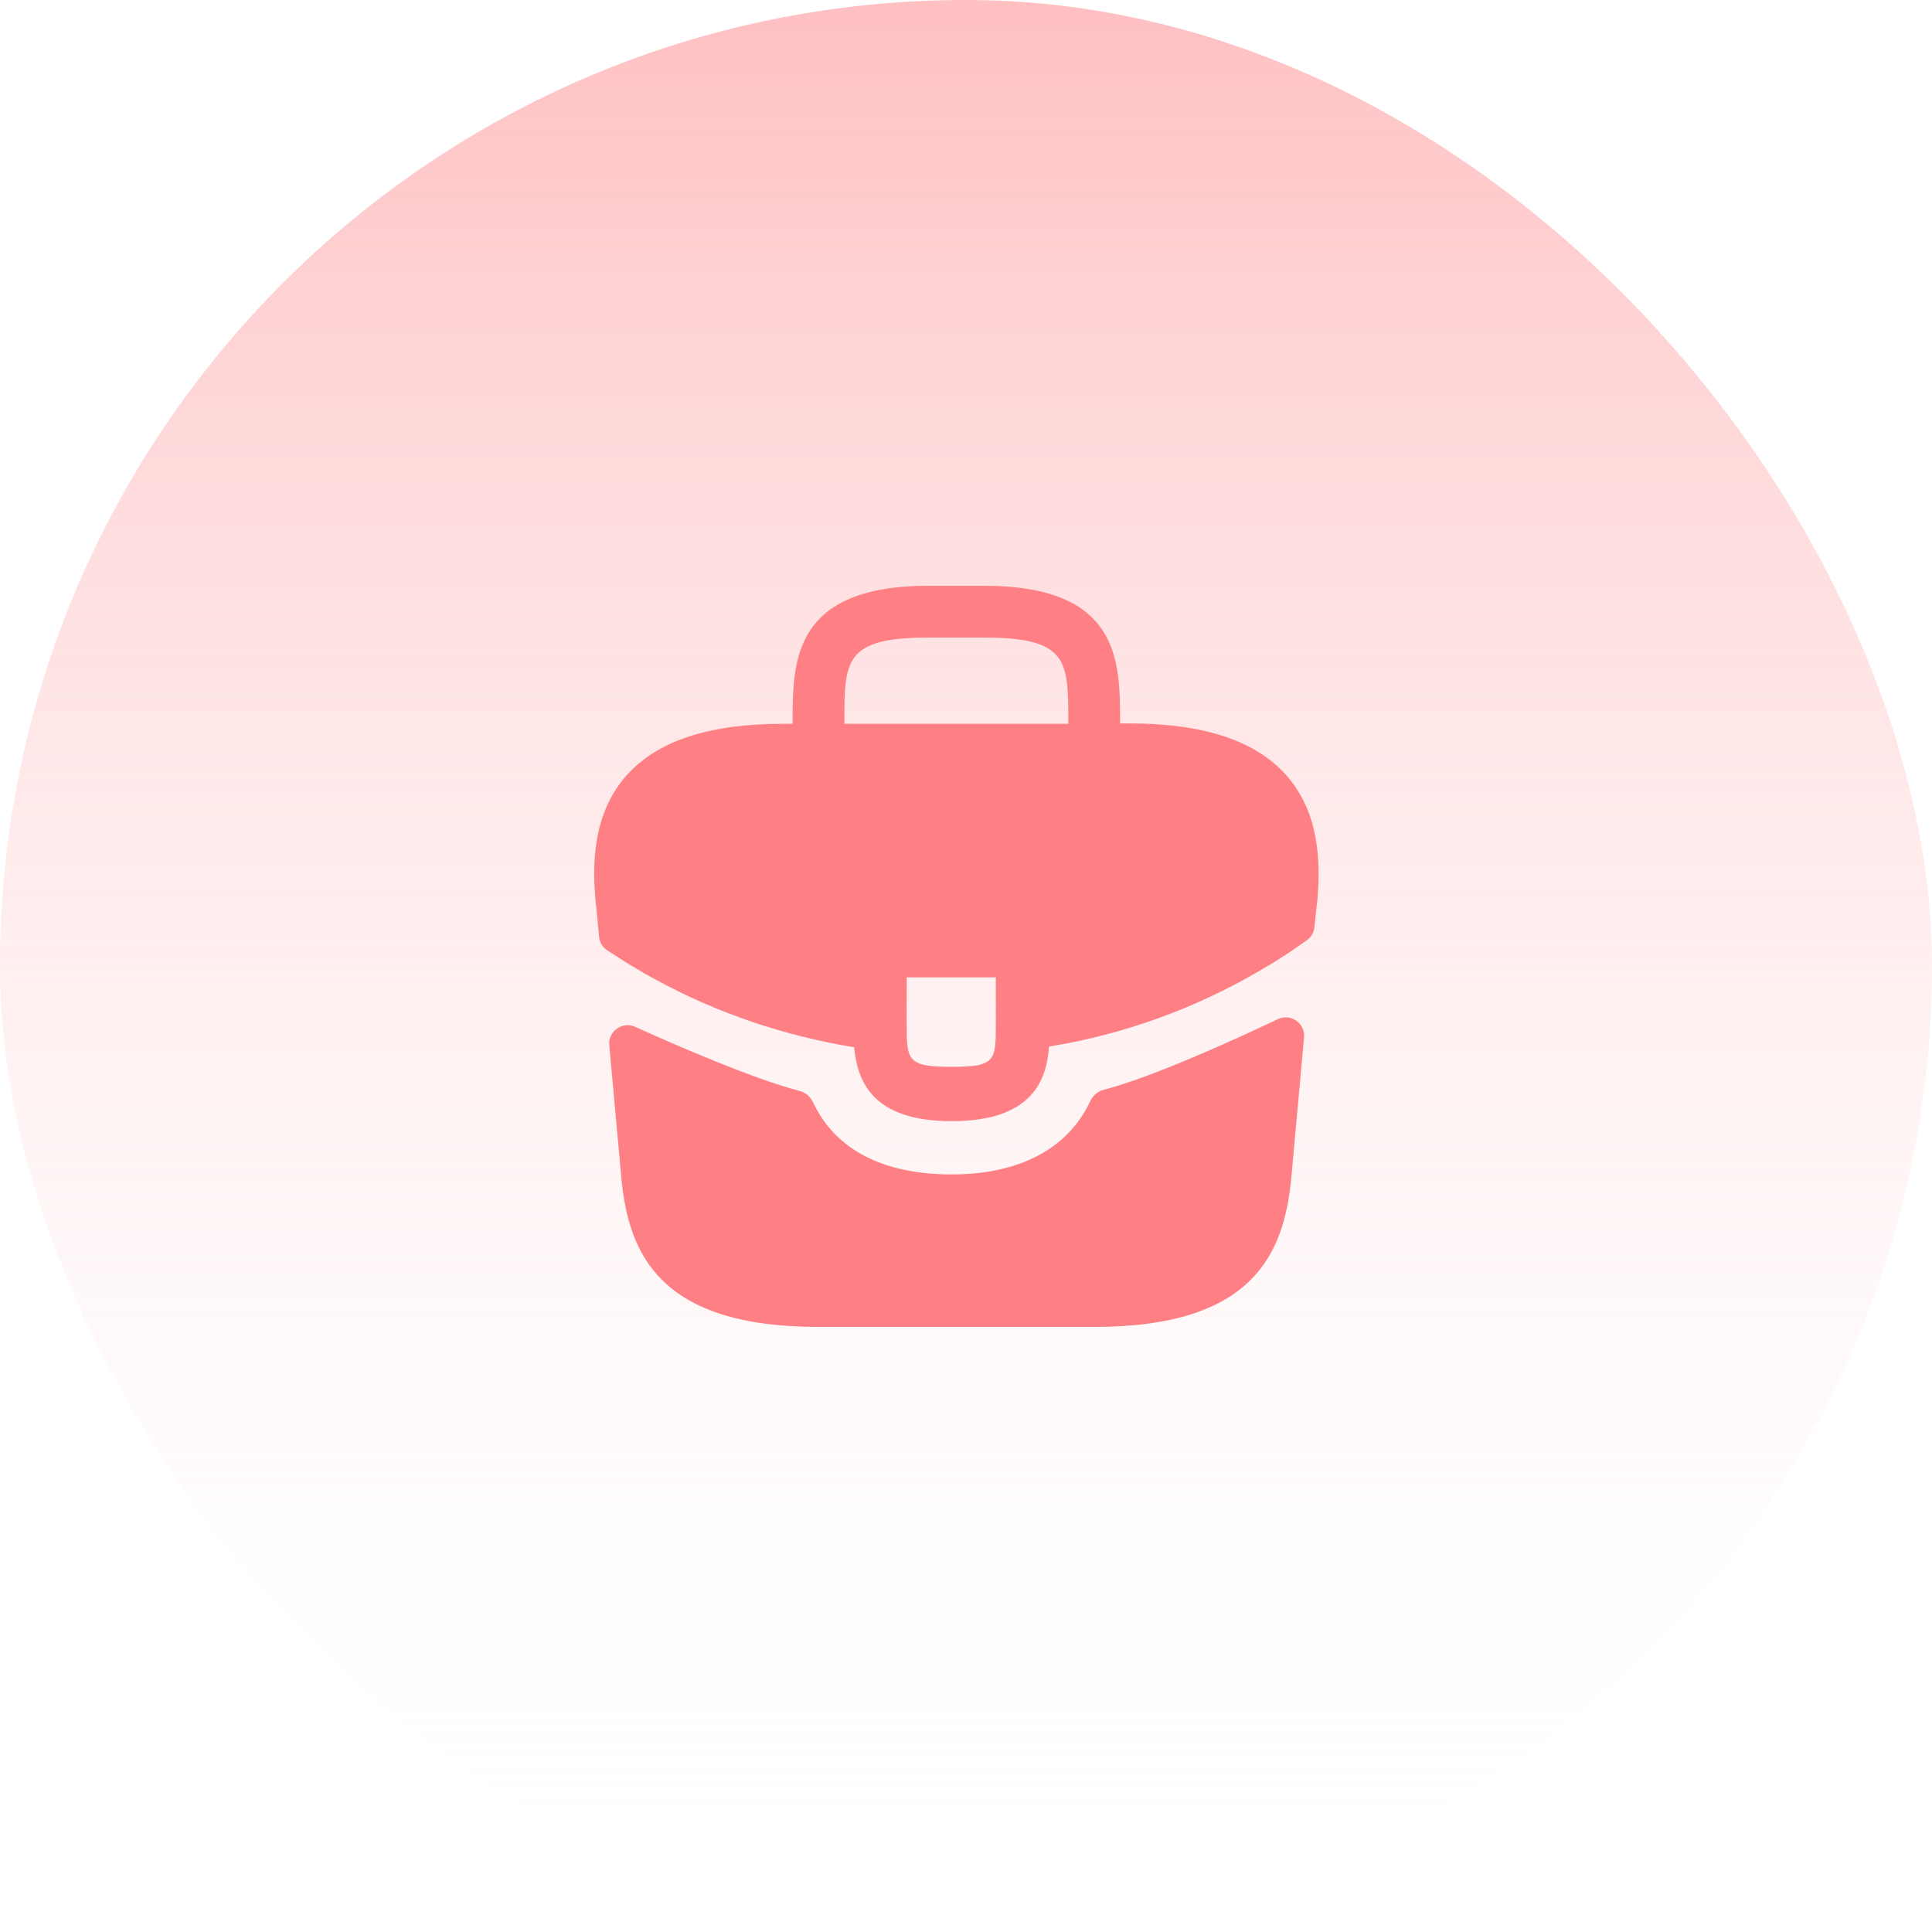 <svg width="100" height="100" viewBox="0 0 100 100" fill="none" xmlns="http://www.w3.org/2000/svg">
<rect width="100" height="100" rx="50" fill="url(#paint0_linear_1_1771)"/>
<path d="M66.544 40.088C64.95 38.325 62.288 37.444 58.425 37.444H57.975V37.369C57.975 34.219 57.975 30.319 50.925 30.319H48.075C41.025 30.319 41.025 34.238 41.025 37.369V37.463H40.575C36.694 37.463 34.05 38.344 32.456 40.106C30.6 42.169 30.656 44.944 30.844 46.838L30.863 46.969L31.008 48.494C31.035 48.775 31.186 49.028 31.422 49.183C31.871 49.477 32.624 49.962 33.075 50.213C33.337 50.381 33.619 50.531 33.9 50.681C37.106 52.444 40.631 53.625 44.212 54.206C44.381 55.969 45.15 58.031 49.256 58.031C53.362 58.031 54.169 55.988 54.3 54.169C58.125 53.55 61.819 52.219 65.156 50.269C65.269 50.213 65.344 50.156 65.438 50.1C66.181 49.68 66.953 49.162 67.656 48.654C67.868 48.501 68.004 48.265 68.033 48.005L68.062 47.738L68.156 46.856C68.175 46.744 68.175 46.65 68.194 46.519C68.344 44.625 68.306 42.038 66.544 40.088ZM51.544 52.931C51.544 54.919 51.544 55.219 49.237 55.219C46.931 55.219 46.931 54.863 46.931 52.95V50.588H51.544V52.931ZM43.706 37.369C43.706 34.181 43.706 33 48.075 33H50.925C55.294 33 55.294 34.2 55.294 37.369V37.463H43.706V37.369Z" fill="#FE8084"/>
<path d="M66.138 52.752C66.801 52.436 67.564 52.962 67.498 53.693L66.825 61.106C66.431 64.856 64.894 68.681 56.644 68.681H42.356C34.106 68.681 32.569 64.856 32.175 61.125L31.536 54.098C31.471 53.375 32.217 52.85 32.878 53.149C35.014 54.116 38.958 55.831 41.394 56.469C41.702 56.55 41.951 56.77 42.086 57.059C43.224 59.492 45.692 60.788 49.256 60.788C52.785 60.788 55.285 59.443 56.426 57.003C56.562 56.714 56.811 56.493 57.119 56.412C59.706 55.732 63.903 53.815 66.138 52.752Z" fill="#FE8084"/>
<defs>
<linearGradient id="paint0_linear_1_1771" x1="50" y1="0" x2="50" y2="100" gradientUnits="userSpaceOnUse">
<stop stop-color="#FE8084" stop-opacity="0.5"/>
<stop offset="1" stop-color="white" stop-opacity="0"/>
</linearGradient>
</defs>
</svg>
